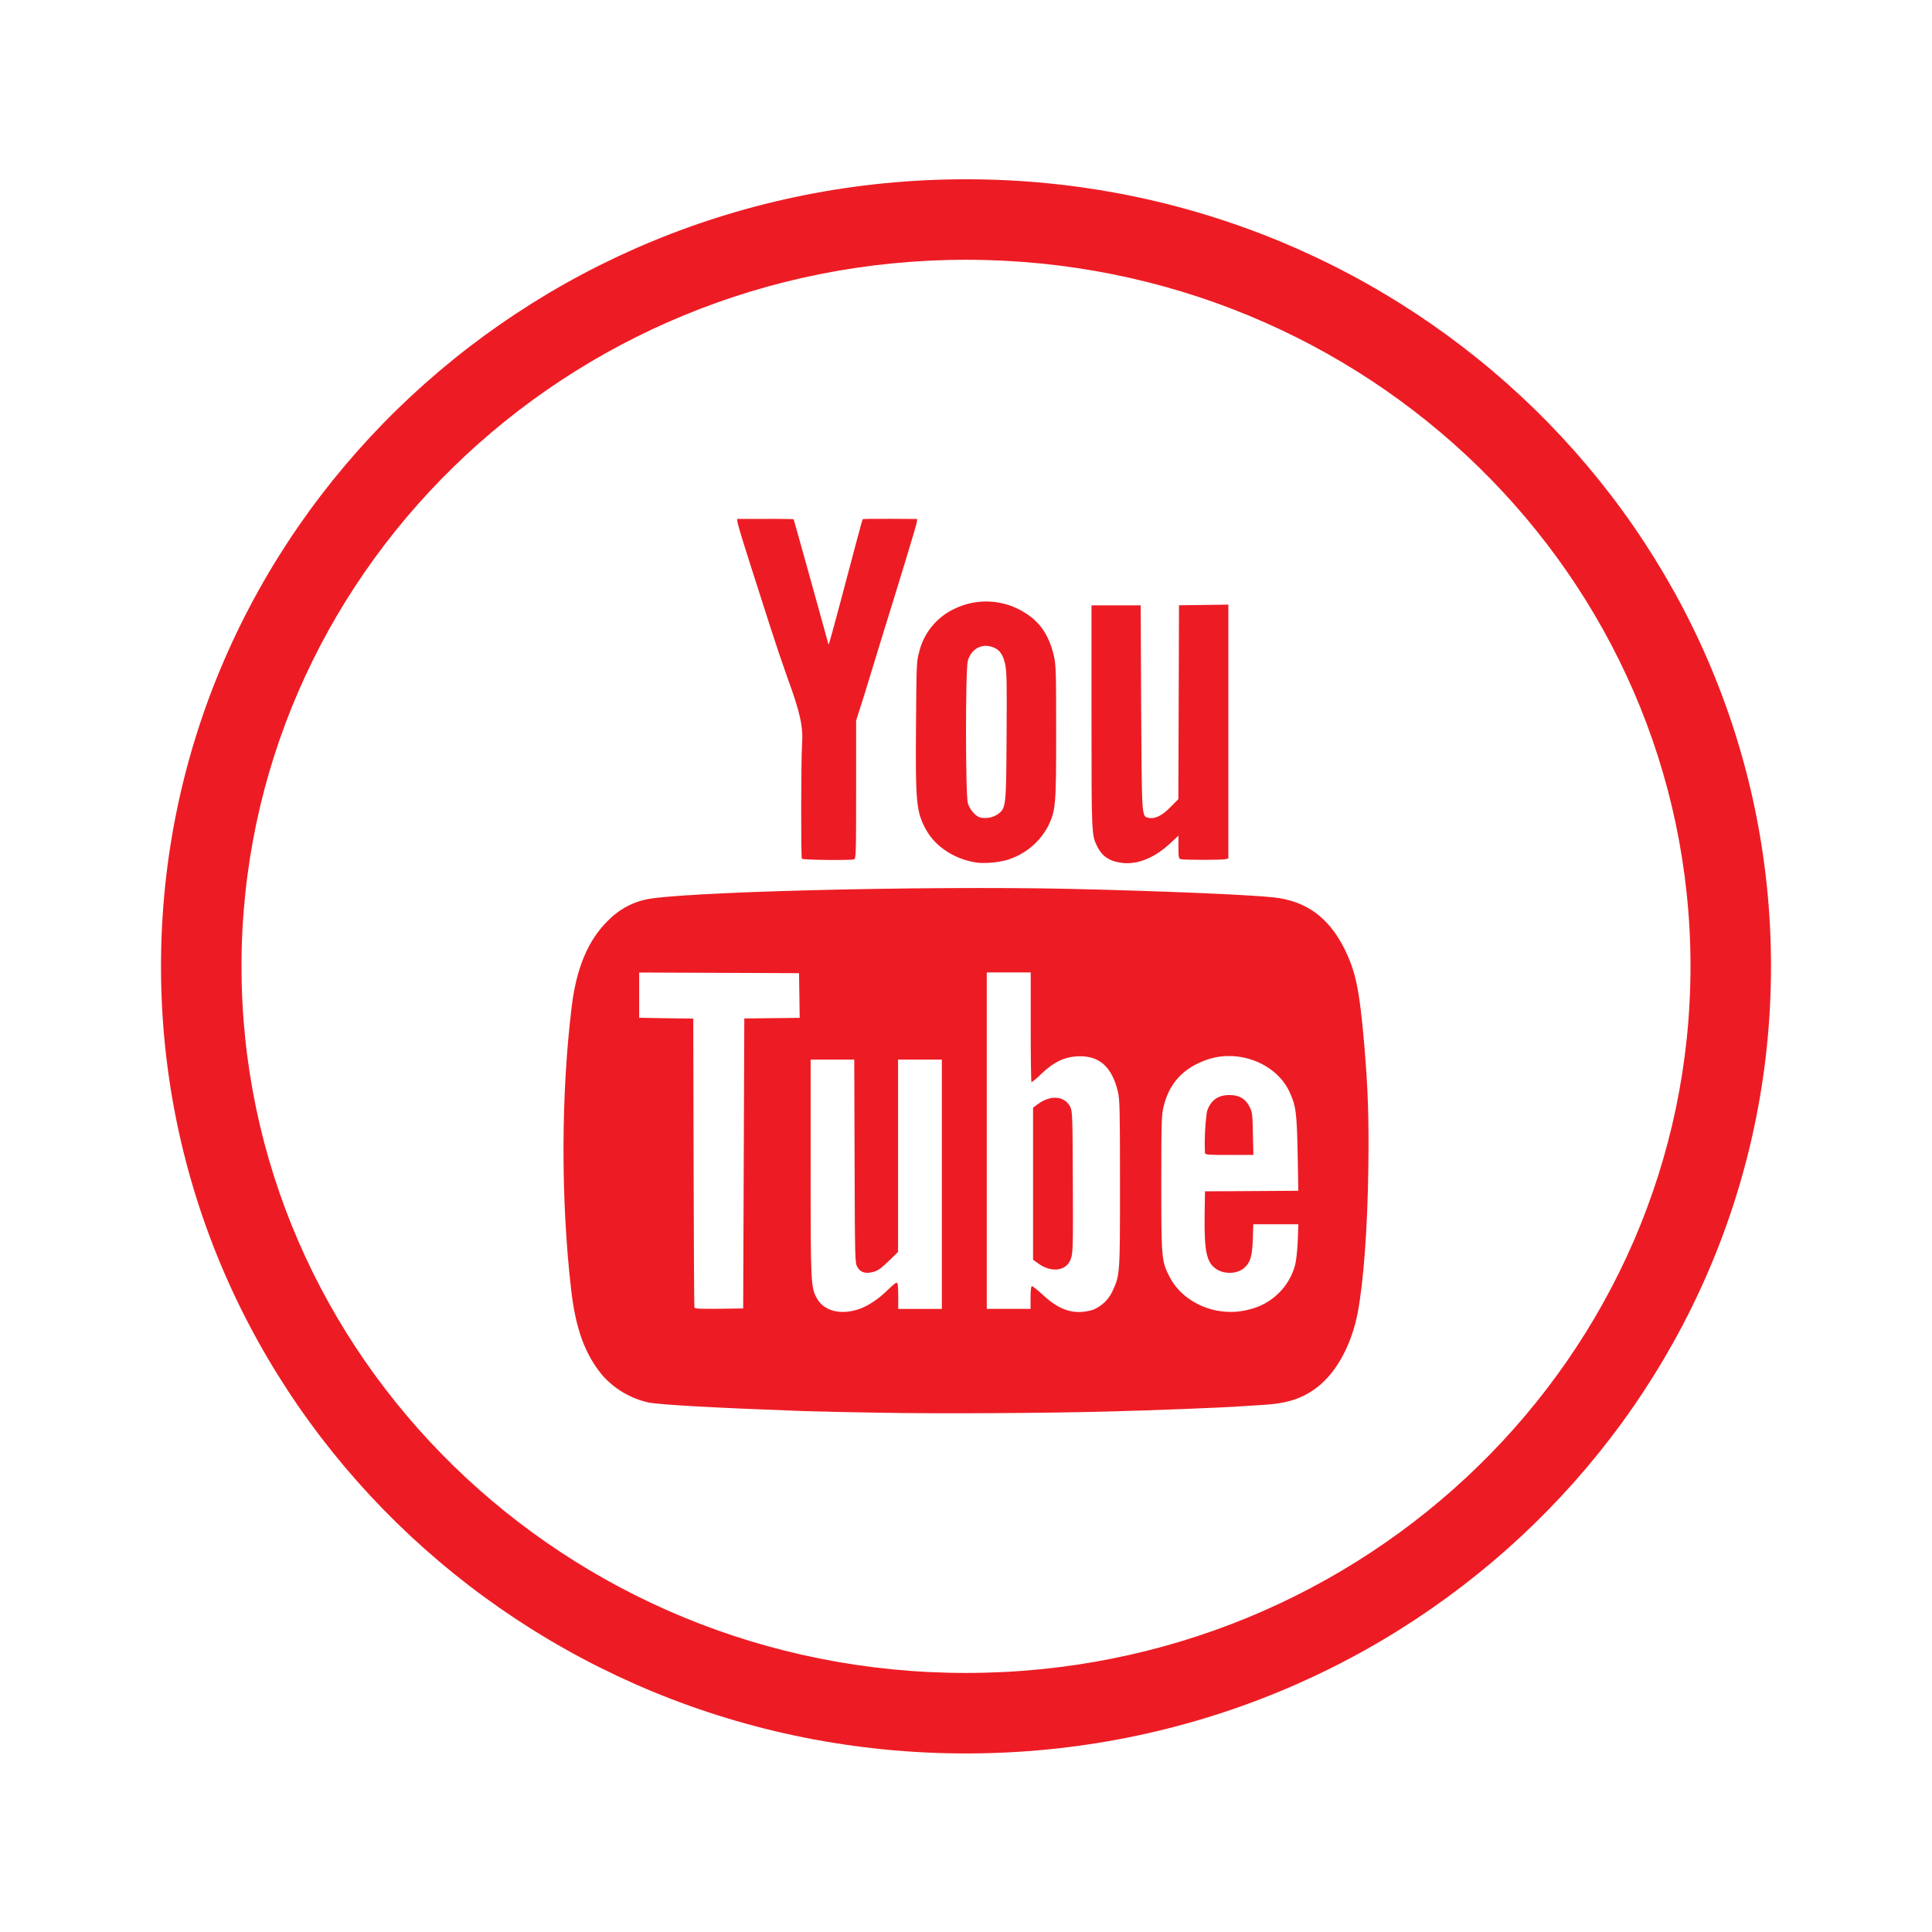 <?xml version="1.0" encoding="utf-8"?>
<!-- Generator: Adobe Illustrator 16.2.0, SVG Export Plug-In . SVG Version: 6.00 Build 0)  -->
<!DOCTYPE svg PUBLIC "-//W3C//DTD SVG 1.1//EN" "http://www.w3.org/Graphics/SVG/1.1/DTD/svg11.dtd">
<svg version="1.1" id="Слой_1" xmlns="http://www.w3.org/2000/svg" xmlns:xlink="http://www.w3.org/1999/xlink" x="0px" y="0px"
	 width="24px" height="24px" viewBox="0 0 24 24" enable-background="new 0 0 24 24" xml:space="preserve">
<g>
	<path fill="none" d="M2,2h20v19.557H2V2z"/>
	<g transform="translate(2 2)">
		<g>
			<path id="a_1_" fill="#ED1C24" d="M10,18.782c4.977,0,9-3.935,9-8.778c0-4.842-4.023-8.777-9-8.777c-4.976,0-9,3.935-9,8.777
				C1,14.848,5.024,18.782,10,18.782z M10,19.782c-5.523,0-10-4.378-10-9.778c0-5.4,4.477-9.777,10-9.777c5.523,0,10,4.377,10,9.777
				C20,15.404,15.523,19.782,10,19.782z M7.239,12.452l0.007-1.8l0.345-0.004l0.343-0.004L7.93,10.366l-0.004-0.277l-0.993-0.004
				L5.94,10.081v0.562l0.336,0.006l0.336,0.004l0.004,1.785c0.002,0.981,0.007,1.793,0.01,1.805
				c0.006,0.014,0.076,0.018,0.306,0.015l0.3-0.004L7.239,12.452L7.239,12.452z M12.968,12.325
				c-0.007-0.171,0.001-0.343,0.024-0.513c0.044-0.142,0.136-0.209,0.281-0.209c0.121,0,0.199,0.045,0.25,0.147
				c0.033,0.065,0.037,0.093,0.041,0.334l0.006,0.263h-0.297C13.018,12.348,12.977,12.345,12.968,12.325z M13.521,14.266
				c0.275-0.066,0.494-0.277,0.567-0.551c0.013-0.046,0.028-0.18,0.033-0.296l0.008-0.211h-0.56l-0.006,0.188
				c-0.008,0.215-0.031,0.289-0.11,0.357c-0.086,0.073-0.242,0.079-0.343,0.012c-0.121-0.08-0.15-0.216-0.146-0.654l0.005-0.312
				l0.579-0.003l0.58-0.004l-0.008-0.463c-0.011-0.518-0.021-0.596-0.108-0.779c-0.17-0.347-0.637-0.523-1.025-0.384
				c-0.293,0.104-0.465,0.294-0.534,0.586c-0.024,0.103-0.027,0.195-0.027,0.951c0,0.927,0.003,0.965,0.101,1.155
				C12.699,14.195,13.13,14.373,13.521,14.266z M11.229,13.736c0.037-0.025,0.063-0.063,0.076-0.106
				c0.023-0.067,0.026-0.153,0.022-0.948c-0.003-0.828-0.005-0.877-0.032-0.932c-0.07-0.139-0.247-0.152-0.408-0.03l-0.054,0.04
				v1.889l0.054,0.039C11.006,13.777,11.137,13.796,11.229,13.736L11.229,13.736z M11.578,14.271
				c0.107-0.045,0.195-0.127,0.242-0.233c0.093-0.2,0.093-0.205,0.093-1.334c0-0.927-0.003-1.04-0.026-1.142
				c-0.076-0.319-0.24-0.459-0.52-0.439c-0.155,0.012-0.278,0.072-0.426,0.212c-0.039,0.04-0.082,0.077-0.127,0.11
				c-0.006,0-0.01-0.307-0.01-0.682v-0.683h-0.546v4.179h0.544v-0.14c0-0.095,0.006-0.142,0.018-0.142
				c0.009,0,0.07,0.049,0.136,0.109C11.167,14.284,11.35,14.338,11.578,14.271z M8.685,14.257c0.108-0.04,0.236-0.126,0.343-0.233
				c0.05-0.049,0.099-0.09,0.11-0.09c0.014,0,0.02,0.041,0.02,0.164v0.162H9.7v-3.097H9.156v2.389l-0.117,0.114
				c-0.093,0.09-0.132,0.118-0.19,0.134c-0.096,0.026-0.158,0.009-0.198-0.06c-0.03-0.051-0.031-0.073-0.035-1.314l-0.004-1.263
				H8.07v1.341c0,1.461,0.001,1.493,0.084,1.635C8.246,14.292,8.459,14.34,8.685,14.257L8.685,14.257z M8.915,15.549
				c-0.31-0.004-0.619-0.012-0.928-0.02c-1.06-0.038-1.788-0.078-1.933-0.107c-0.222-0.05-0.423-0.169-0.573-0.34
				c-0.215-0.26-0.33-0.575-0.386-1.061c-0.13-1.125-0.126-2.438,0.008-3.525c0.059-0.476,0.205-0.82,0.45-1.06
				c0.124-0.128,0.282-0.218,0.455-0.259c0.39-0.097,3.434-0.175,5.286-0.135c1.069,0.024,2.226,0.072,2.533,0.106
				c0.397,0.045,0.676,0.247,0.87,0.63c0.145,0.289,0.191,0.514,0.251,1.207c0.046,0.551,0.058,0.893,0.05,1.526
				c-0.01,0.759-0.061,1.427-0.133,1.802c-0.078,0.396-0.262,0.734-0.5,0.918c-0.182,0.142-0.377,0.205-0.686,0.222l-0.257,0.016
				c-0.177,0.015-1.125,0.052-1.646,0.065C11.004,15.555,9.651,15.563,8.915,15.549z M7.961,8.667
				c-0.013-0.02-0.01-1.24,0.002-1.412C7.98,7.033,7.943,6.859,7.78,6.414C7.707,6.208,7.637,6,7.57,5.792
				C7.112,4.363,7.136,4.447,7.18,4.446c0.302-0.002,0.674,0,0.678,0.004c0.003,0.003,0.1,0.351,0.218,0.775l0.217,0.784
				c0.002,0.007,0.07-0.24,0.152-0.549c0.171-0.647,0.267-1.005,0.27-1.008c0.008-0.007,0.093-0.008,0.371-0.007l0.308,0.002
				L9.387,4.495c-0.006,0.04-0.216,0.73-0.435,1.433L8.816,6.373c-0.05,0.167-0.112,0.365-0.137,0.44L8.635,6.952V7.81
				c0,0.804-0.002,0.858-0.026,0.865C8.554,8.69,7.971,8.683,7.961,8.667z M11.936,8.719c-0.152-0.02-0.24-0.078-0.302-0.196
				c-0.075-0.148-0.075-0.147-0.075-1.624V5.52h0.611l0.006,1.27c0.008,1.38,0.006,1.348,0.09,1.369
				c0.077,0.018,0.164-0.022,0.27-0.129l0.102-0.103l0.004-1.204l0.004-1.204l0.307-0.004l0.306-0.004v3.154l-0.042,0.009
				c-0.05,0.01-0.514,0.01-0.551-0.001c-0.023-0.006-0.027-0.027-0.027-0.15V8.381L12.55,8.464
				C12.35,8.654,12.135,8.744,11.936,8.719L11.936,8.719z M10.393,8.116c0.105-0.078,0.106-0.085,0.111-0.971
				c0.005-0.69,0.002-0.807-0.019-0.9c-0.029-0.128-0.079-0.188-0.178-0.214c-0.127-0.033-0.243,0.038-0.284,0.175
				c-0.031,0.105-0.03,1.668,0,1.773c0.024,0.079,0.1,0.165,0.156,0.177C10.253,8.171,10.33,8.157,10.393,8.116z M10.153,8.718
				c-0.274-0.033-0.526-0.19-0.647-0.407c-0.123-0.22-0.135-0.334-0.127-1.303c0.005-0.75,0.007-0.796,0.038-0.904
				C9.472,5.87,9.629,5.673,9.846,5.568c0.288-0.145,0.631-0.125,0.9,0.053c0.179,0.114,0.287,0.278,0.345,0.523
				c0.026,0.107,0.029,0.19,0.029,0.948c0,0.92-0.005,0.974-0.101,1.173c-0.109,0.205-0.297,0.357-0.521,0.421
				C10.386,8.714,10.269,8.725,10.153,8.718z"/>
		</g>
	</g>
</g>
</svg>
